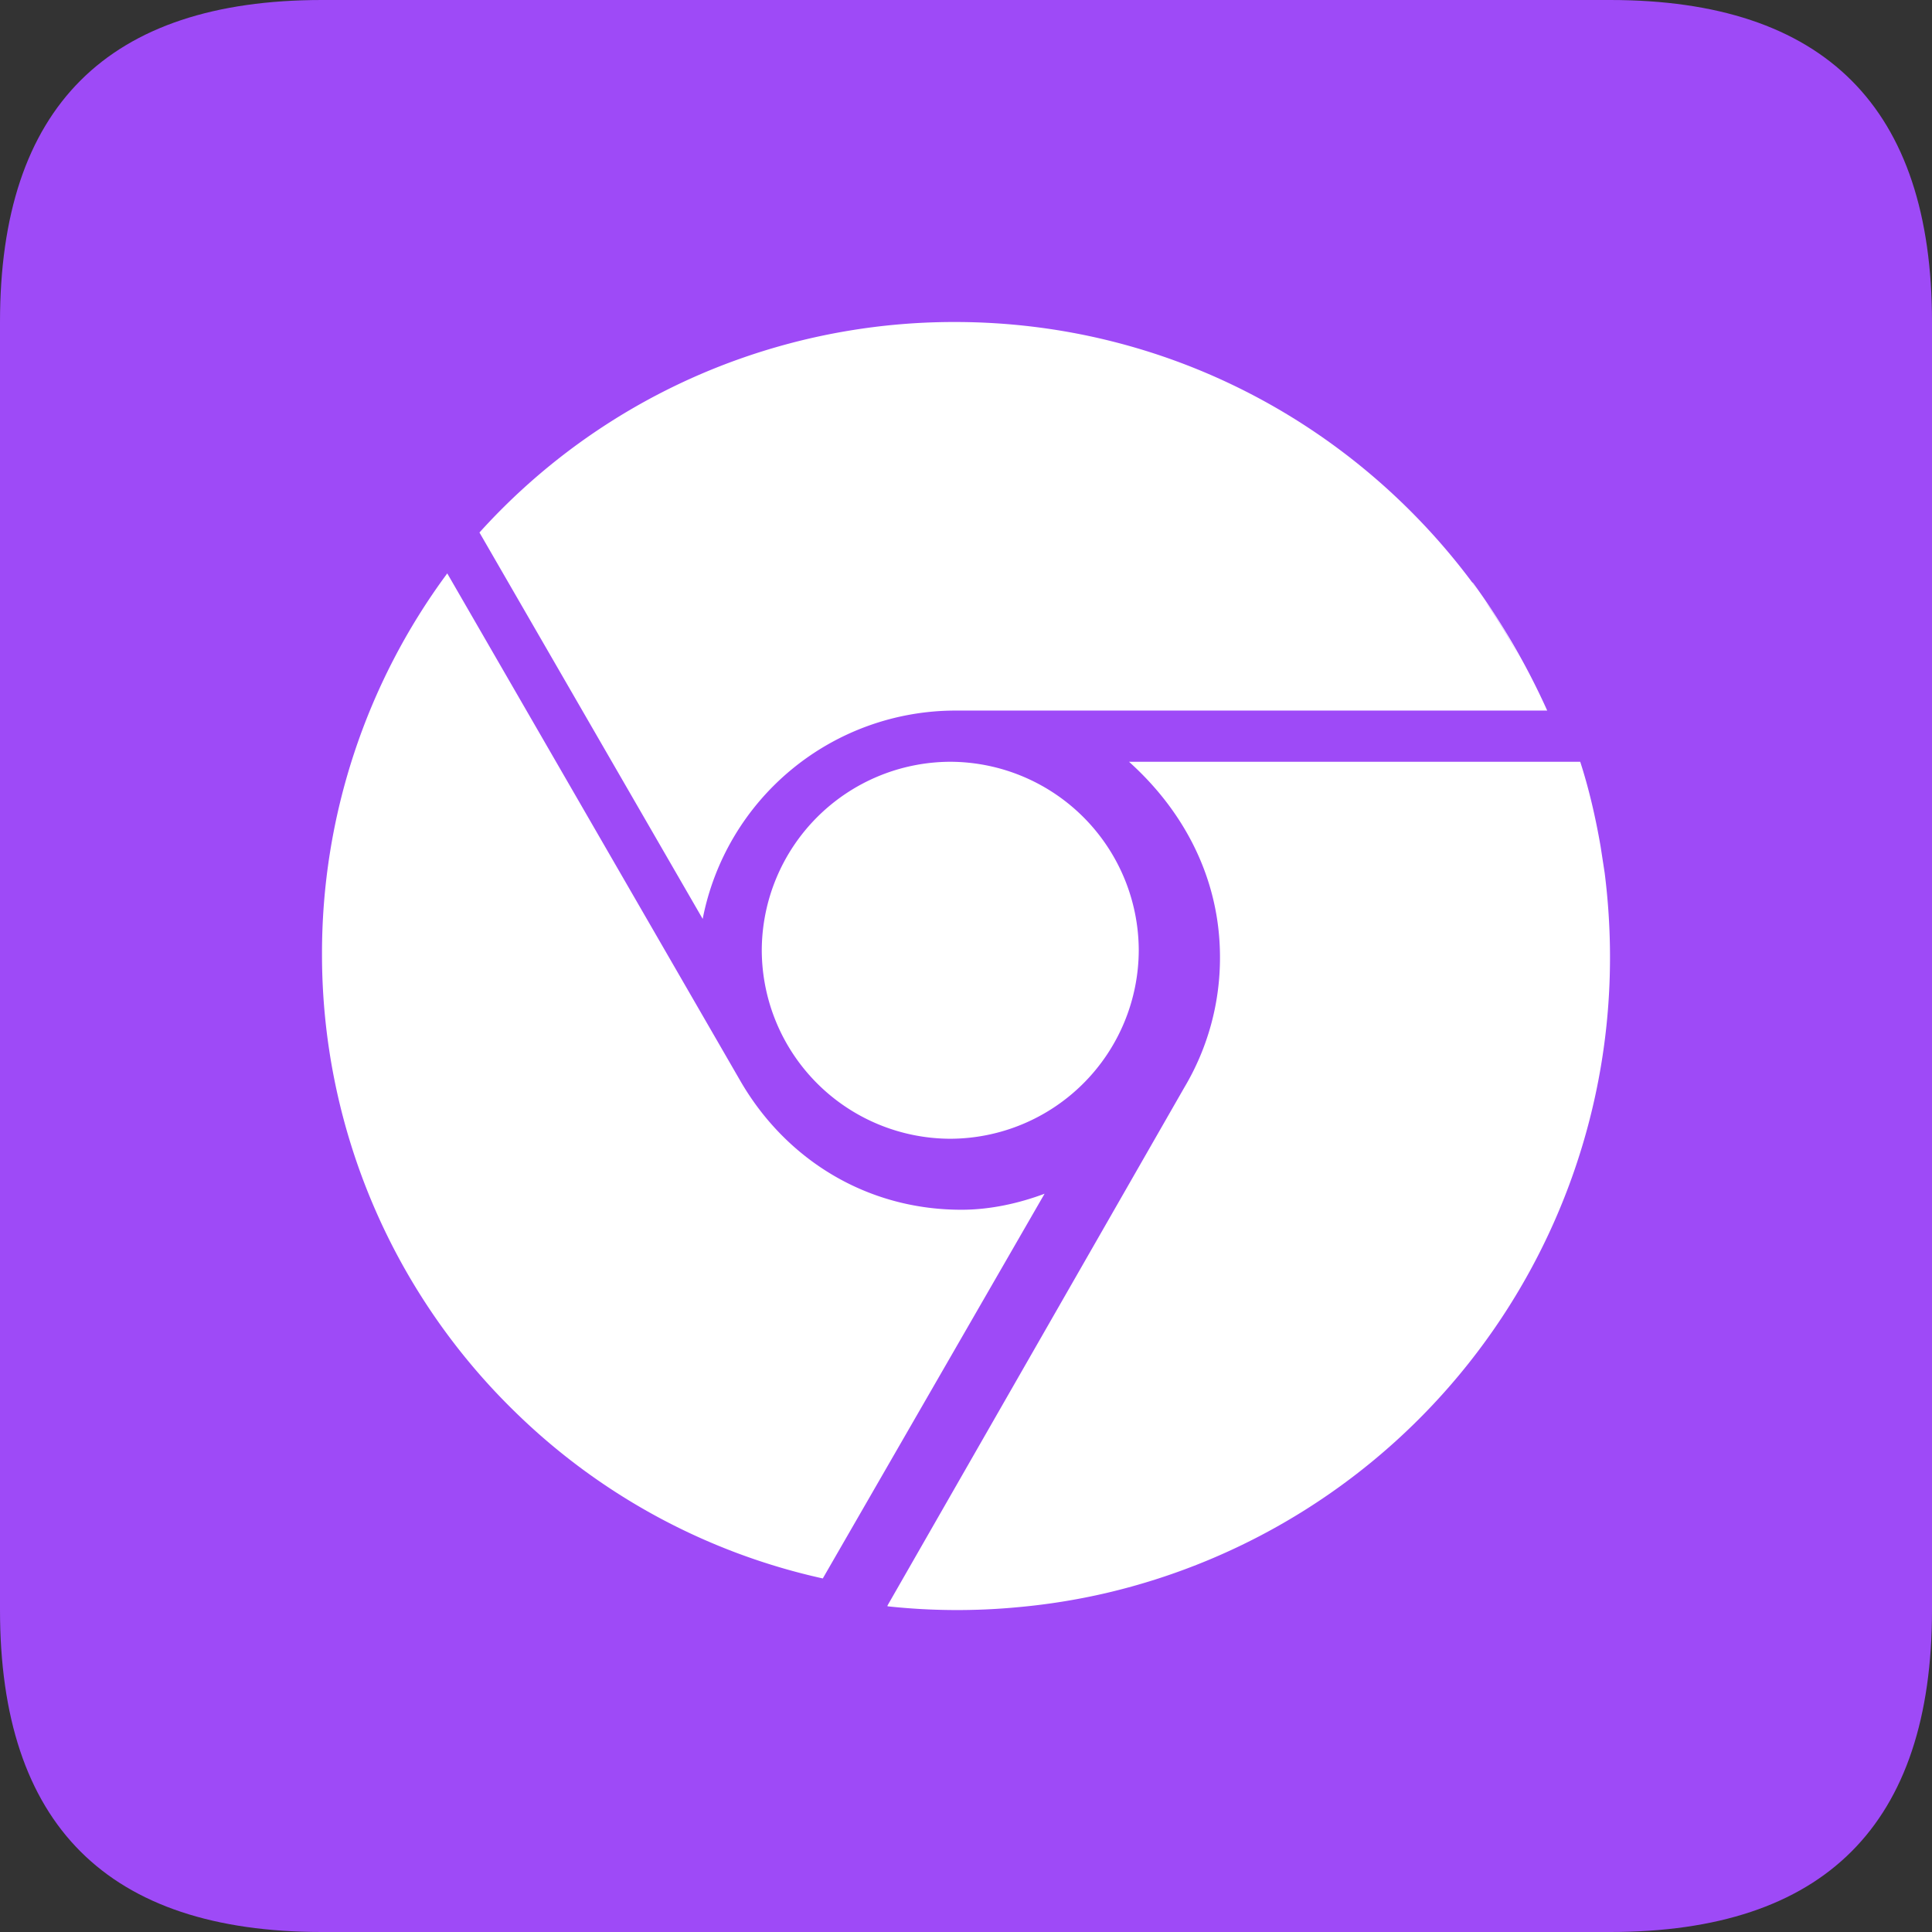 <svg id="icon_browser" viewBox="0 0 1024 1024" xmlns="http://www.w3.org/2000/svg" xmlns:html="http://www.w3.org/1999/xhtml" xmlns:xlink="http://www.w3.org/1999/xlink" version="1.1"><rect x="0" y="0" width="1024" height="1024" fill="#333333" stroke="none"/><path d="M0 0m170.667 0l682.667 0q170.667 0 170.667 170.667l0 682.667q0 170.667-170.667 170.667l-682.667 0q-170.667 0-170.667-170.667l0-682.667q0-170.667 170.667-170.667Z" fill="#9E4AF7"></path><path d="M837.547 403.755c4.523 13.909 8.107 29.312 10.752 44.587v-0.043l2.219 14.421c1.835 14.549 2.816 29.44 2.816 44.459a345.813 345.813 0 0 1-267.52 337.28 342.912 342.912 0 0 1-45.781 7.339 342.613 342.613 0 0 1-69.632-0.427v-0.427l157.269-274.475a134.144 134.144 0 0 0 18.944-69.12c0-41.515-18.944-77.312-48.213-103.595zM237.056 303.872l0.171 0.341 155.435 269.141c23.723 40.704 66.091 67.84 116.907 67.84 15.275 0 30.507-3.413 44.075-8.491l-117.547 203.904a337.28 337.28 0 0 1-163.584-88.747A338.304 338.304 0 0 1 170.667 505.557a338.347 338.347 0 0 1 66.389-201.643z m266.624 99.883a100.181 100.181 0 0 1 99.883 99.925 100.181 100.181 0 0 1-99.883 99.883 100.181 100.181 0 0 1-99.925-99.883 100.224 100.224 0 0 1 99.925-99.925zM506.027 170.667c112.213 0 211.755 54.187 274.219 137.941l0.555 0.427a378.453 378.453 0 0 1 39.253 67.584h-314.027a136.533 136.533 0 0 0-133.589 110.421l-118.315-204.8a337.621 337.621 0 0 1 136.96-91.691A340.48 340.48 0 0 1 506.027 170.667z m274.347 138.411c6.187 8.405 12.075 17.195 17.493 26.197l7.936 13.611-7.808-13.568a351.147 351.147 0 0 0-8.448-13.312l-9.003-12.8c-0.085 0-0.128-0.085-0.213-0.128z" fill="#FFFFFF"></path></svg>